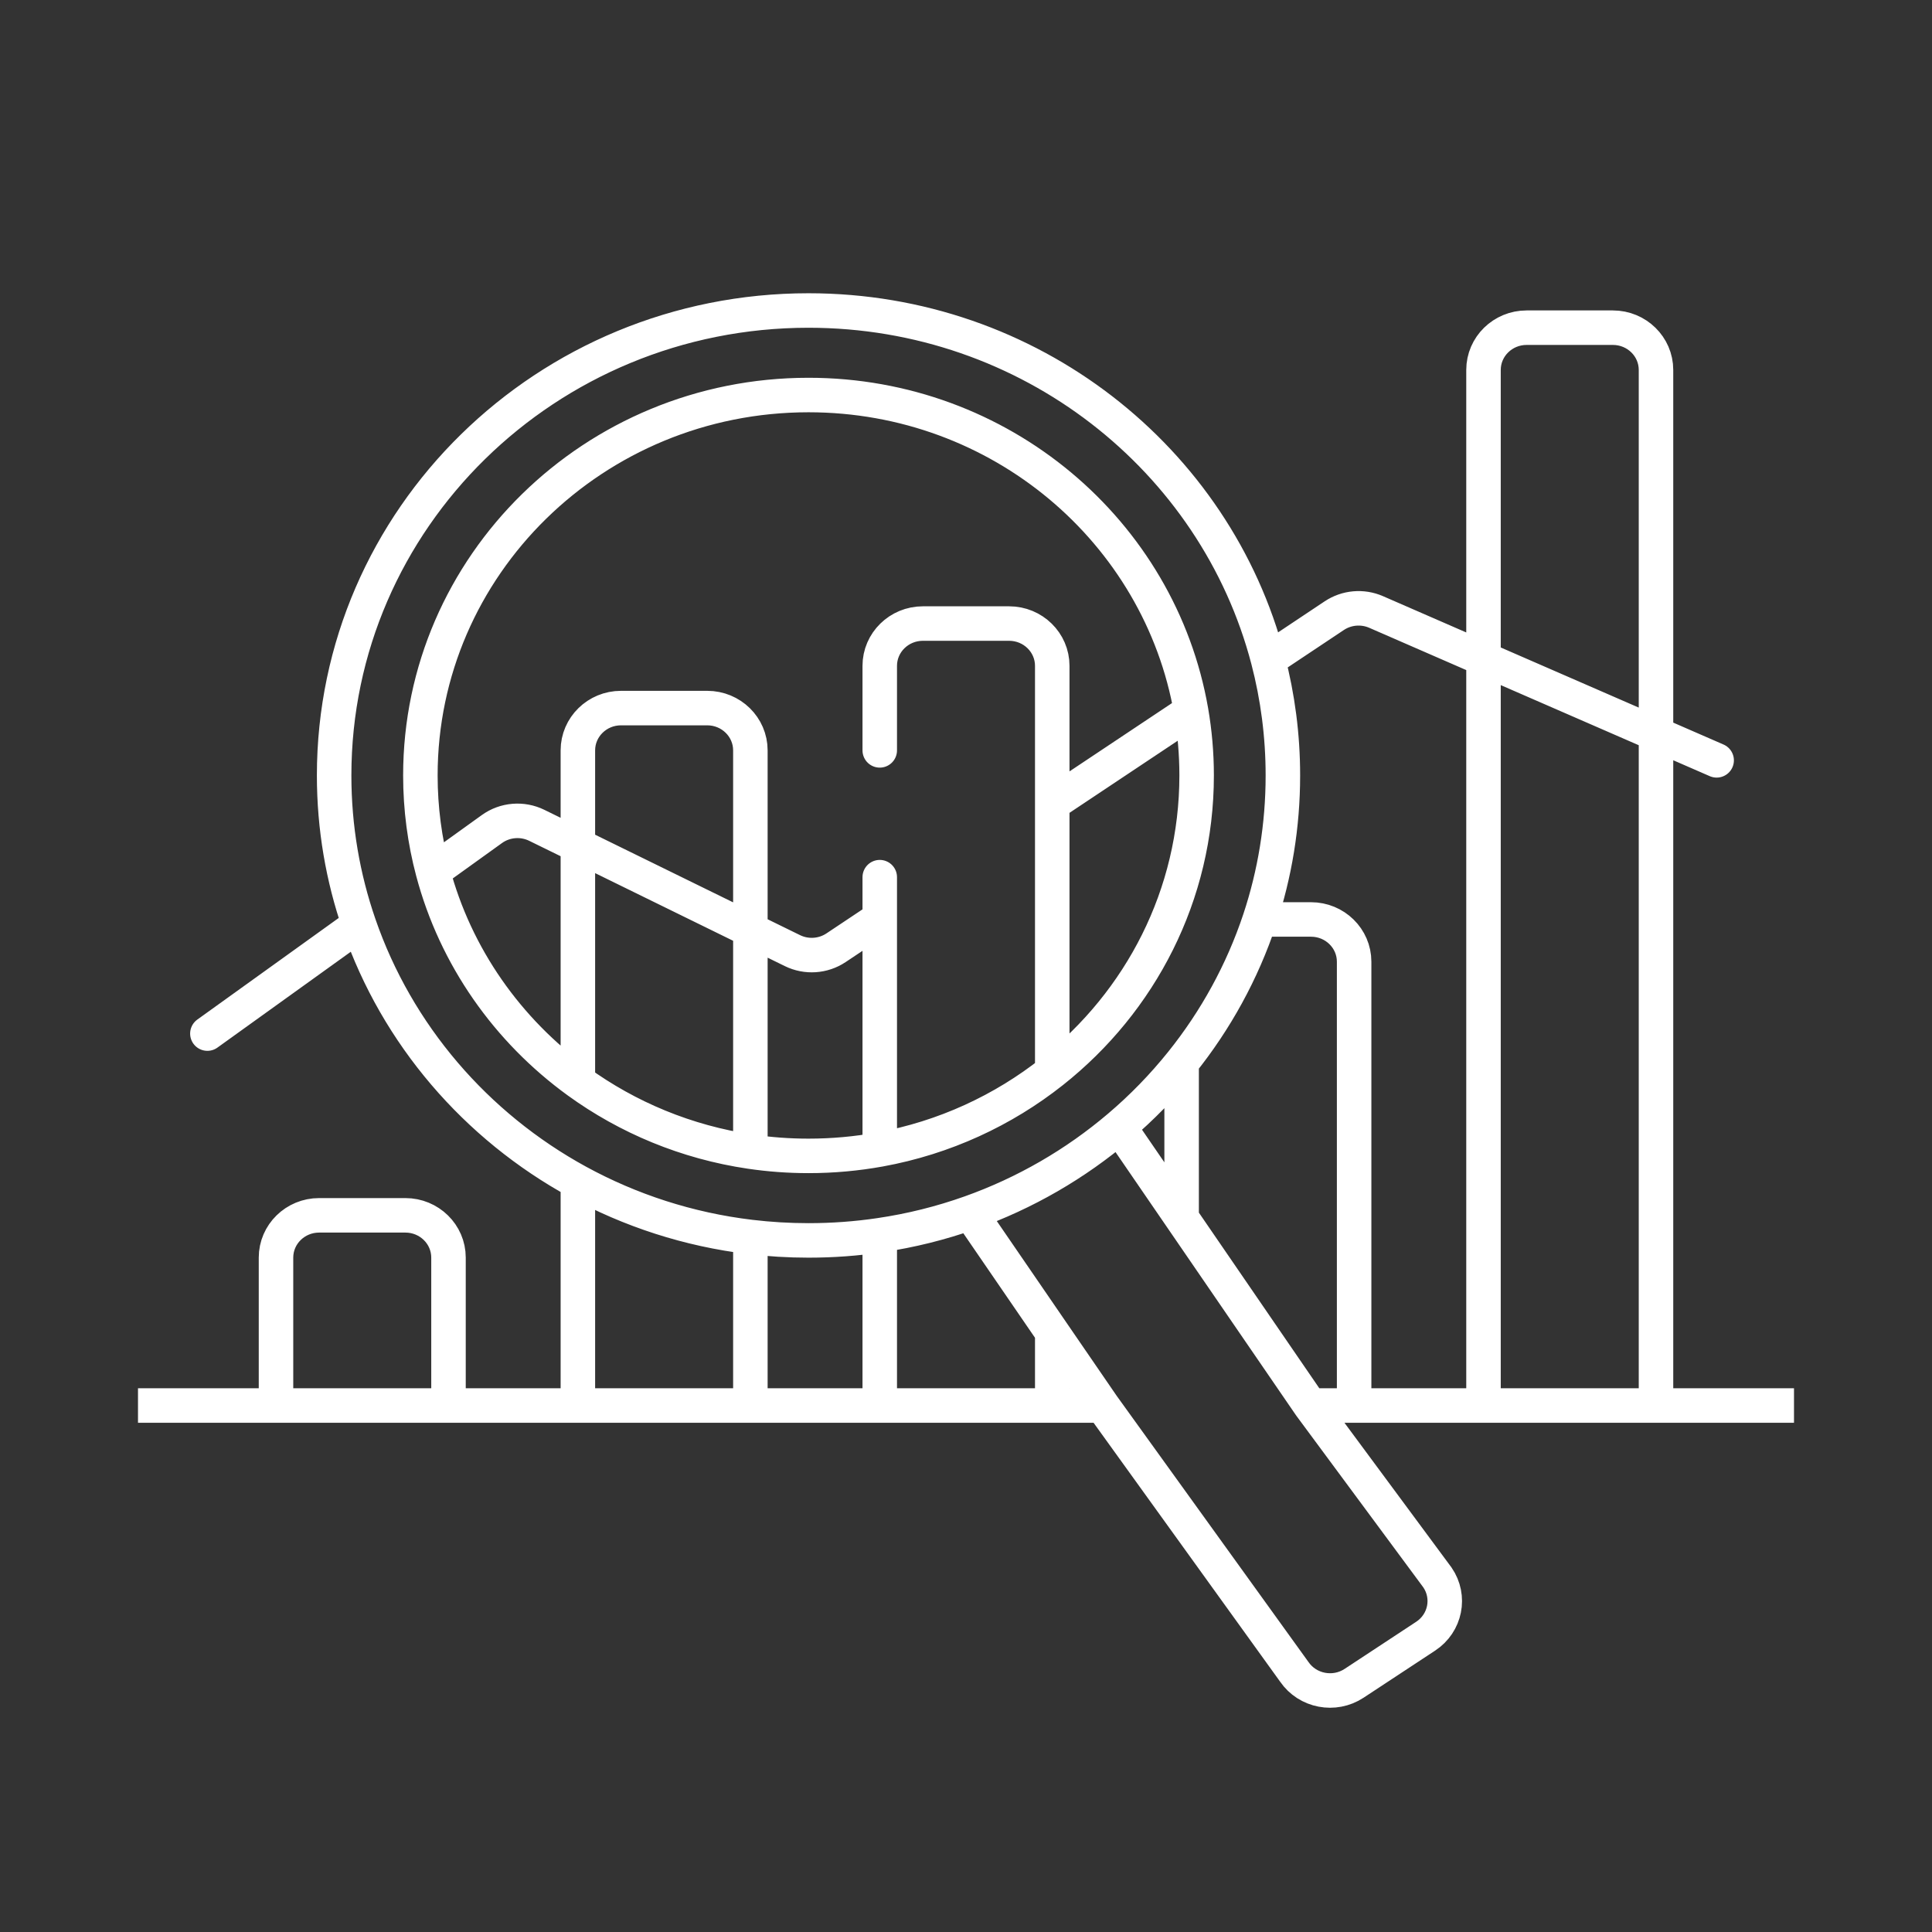 <svg width="56" height="56" viewBox="0 0 56 56" fill="none" xmlns="http://www.w3.org/2000/svg">
    <rect x="0" y="0" width="56" height="56" fill="#333333" stroke="none"/>
    <g clip-path="url(#clip0_439_3866)">
        <path d="M6.011 29.959L10.408 26.799M16.75 24.506L15.558 23.922C15.139 23.717 14.637 23.758 14.259 24.03L12.547 25.261M16.75 24.506L21.75 26.957M16.75 24.506V21.75C16.75 21.073 17.31 20.524 18 20.524H20.5C21.19 20.524 21.75 21.073 21.75 21.75V26.957M16.75 24.506V31.347M21.75 26.957L22.969 27.554C23.374 27.753 23.857 27.721 24.231 27.472L25.5 26.626M21.75 26.957V33.381M25.5 26.626V33.319M25.5 26.626V25.425M30.5 23.293V19.299C30.5 18.623 29.94 18.074 29.25 18.074H26.75C26.06 18.074 25.5 18.623 25.5 19.299V21.75M30.5 23.293V31.059M30.5 23.293L34.525 20.611M49.758 22.039L48 21.273M48 21.273L43 19.095M48 21.273V10.723C48 10.046 47.44 9.498 46.75 9.498H44.25C43.56 9.498 43 10.046 43 10.723V19.095M48 21.273V40.74M43 19.095L39.886 17.738C39.49 17.566 39.032 17.607 38.675 17.845L36.756 19.124M43 19.095V40.74M48 40.74H53M48 40.74H43M43 40.74H39.25M39.25 40.74V27.876C39.25 27.199 38.69 26.651 38 26.651H36.514M39.25 40.74H37.978M30.5 40.74H25.5M30.5 40.74V38.621M30.5 40.74H31.954M25.5 40.74H21.75M25.5 40.74V35.803M21.75 40.74H16.75M21.75 40.74V35.854M16.75 40.74H13M16.75 40.74V34.257M13 40.74V36.452C13 35.775 12.44 35.227 11.75 35.227H9.25C8.56 35.227 8 35.775 8 36.452V40.74M13 40.74H8M3 40.74H8M32.439 32.663C31.179 33.734 29.719 34.584 28.121 35.152M32.439 32.663C33.101 32.101 33.708 31.477 34.25 30.801M32.439 32.663L34.25 35.304M28.121 35.152C27.282 35.45 26.406 35.67 25.5 35.803M28.121 35.152L30.5 38.621M16.75 34.257C13.793 32.641 11.508 29.988 10.408 26.799M16.75 34.257C18.264 35.084 19.953 35.639 21.75 35.854M10.408 26.799C9.939 25.442 9.685 23.989 9.685 22.477C9.685 15.034 15.841 9 23.435 9C29.848 9 35.236 13.303 36.756 19.124M12.547 25.261C12.311 24.372 12.185 23.439 12.185 22.477C12.185 16.387 17.222 11.45 23.435 11.45C29 11.45 33.62 15.41 34.525 20.611M12.547 25.261C13.203 27.734 14.713 29.869 16.75 31.347M16.75 31.347C18.191 32.392 19.897 33.108 21.75 33.381M21.75 33.381C22.3 33.462 22.863 33.504 23.435 33.504C24.141 33.504 24.831 33.44 25.5 33.319M21.75 35.854C22.302 35.92 22.865 35.954 23.435 35.954C24.137 35.954 24.827 35.903 25.5 35.803M25.5 33.319C27.37 32.979 29.078 32.185 30.5 31.059M30.5 38.621L31.954 40.74M30.5 31.059C33.053 29.038 34.685 25.944 34.685 22.477C34.685 21.841 34.63 21.218 34.525 20.611M36.514 26.651C36.95 25.337 37.185 23.934 37.185 22.477C37.185 21.319 37.036 20.196 36.756 19.124M36.514 26.651C36.009 28.171 35.236 29.572 34.25 30.801M34.25 30.801V35.304M37.978 40.74L41.665 45.724C42.05 46.286 41.898 47.047 41.325 47.425L39.25 48.791C38.677 49.169 37.9 49.02 37.515 48.458L31.954 40.74M37.978 40.74L34.25 35.304" stroke="white" stroke-linecap="round"/>
    </g>
    <defs>
        <clipPath id="clip0_439_3866">
            <rect width="48" height="48" fill="white" transform="translate(4 4)"/>
        </clipPath>
    </defs>
</svg>
